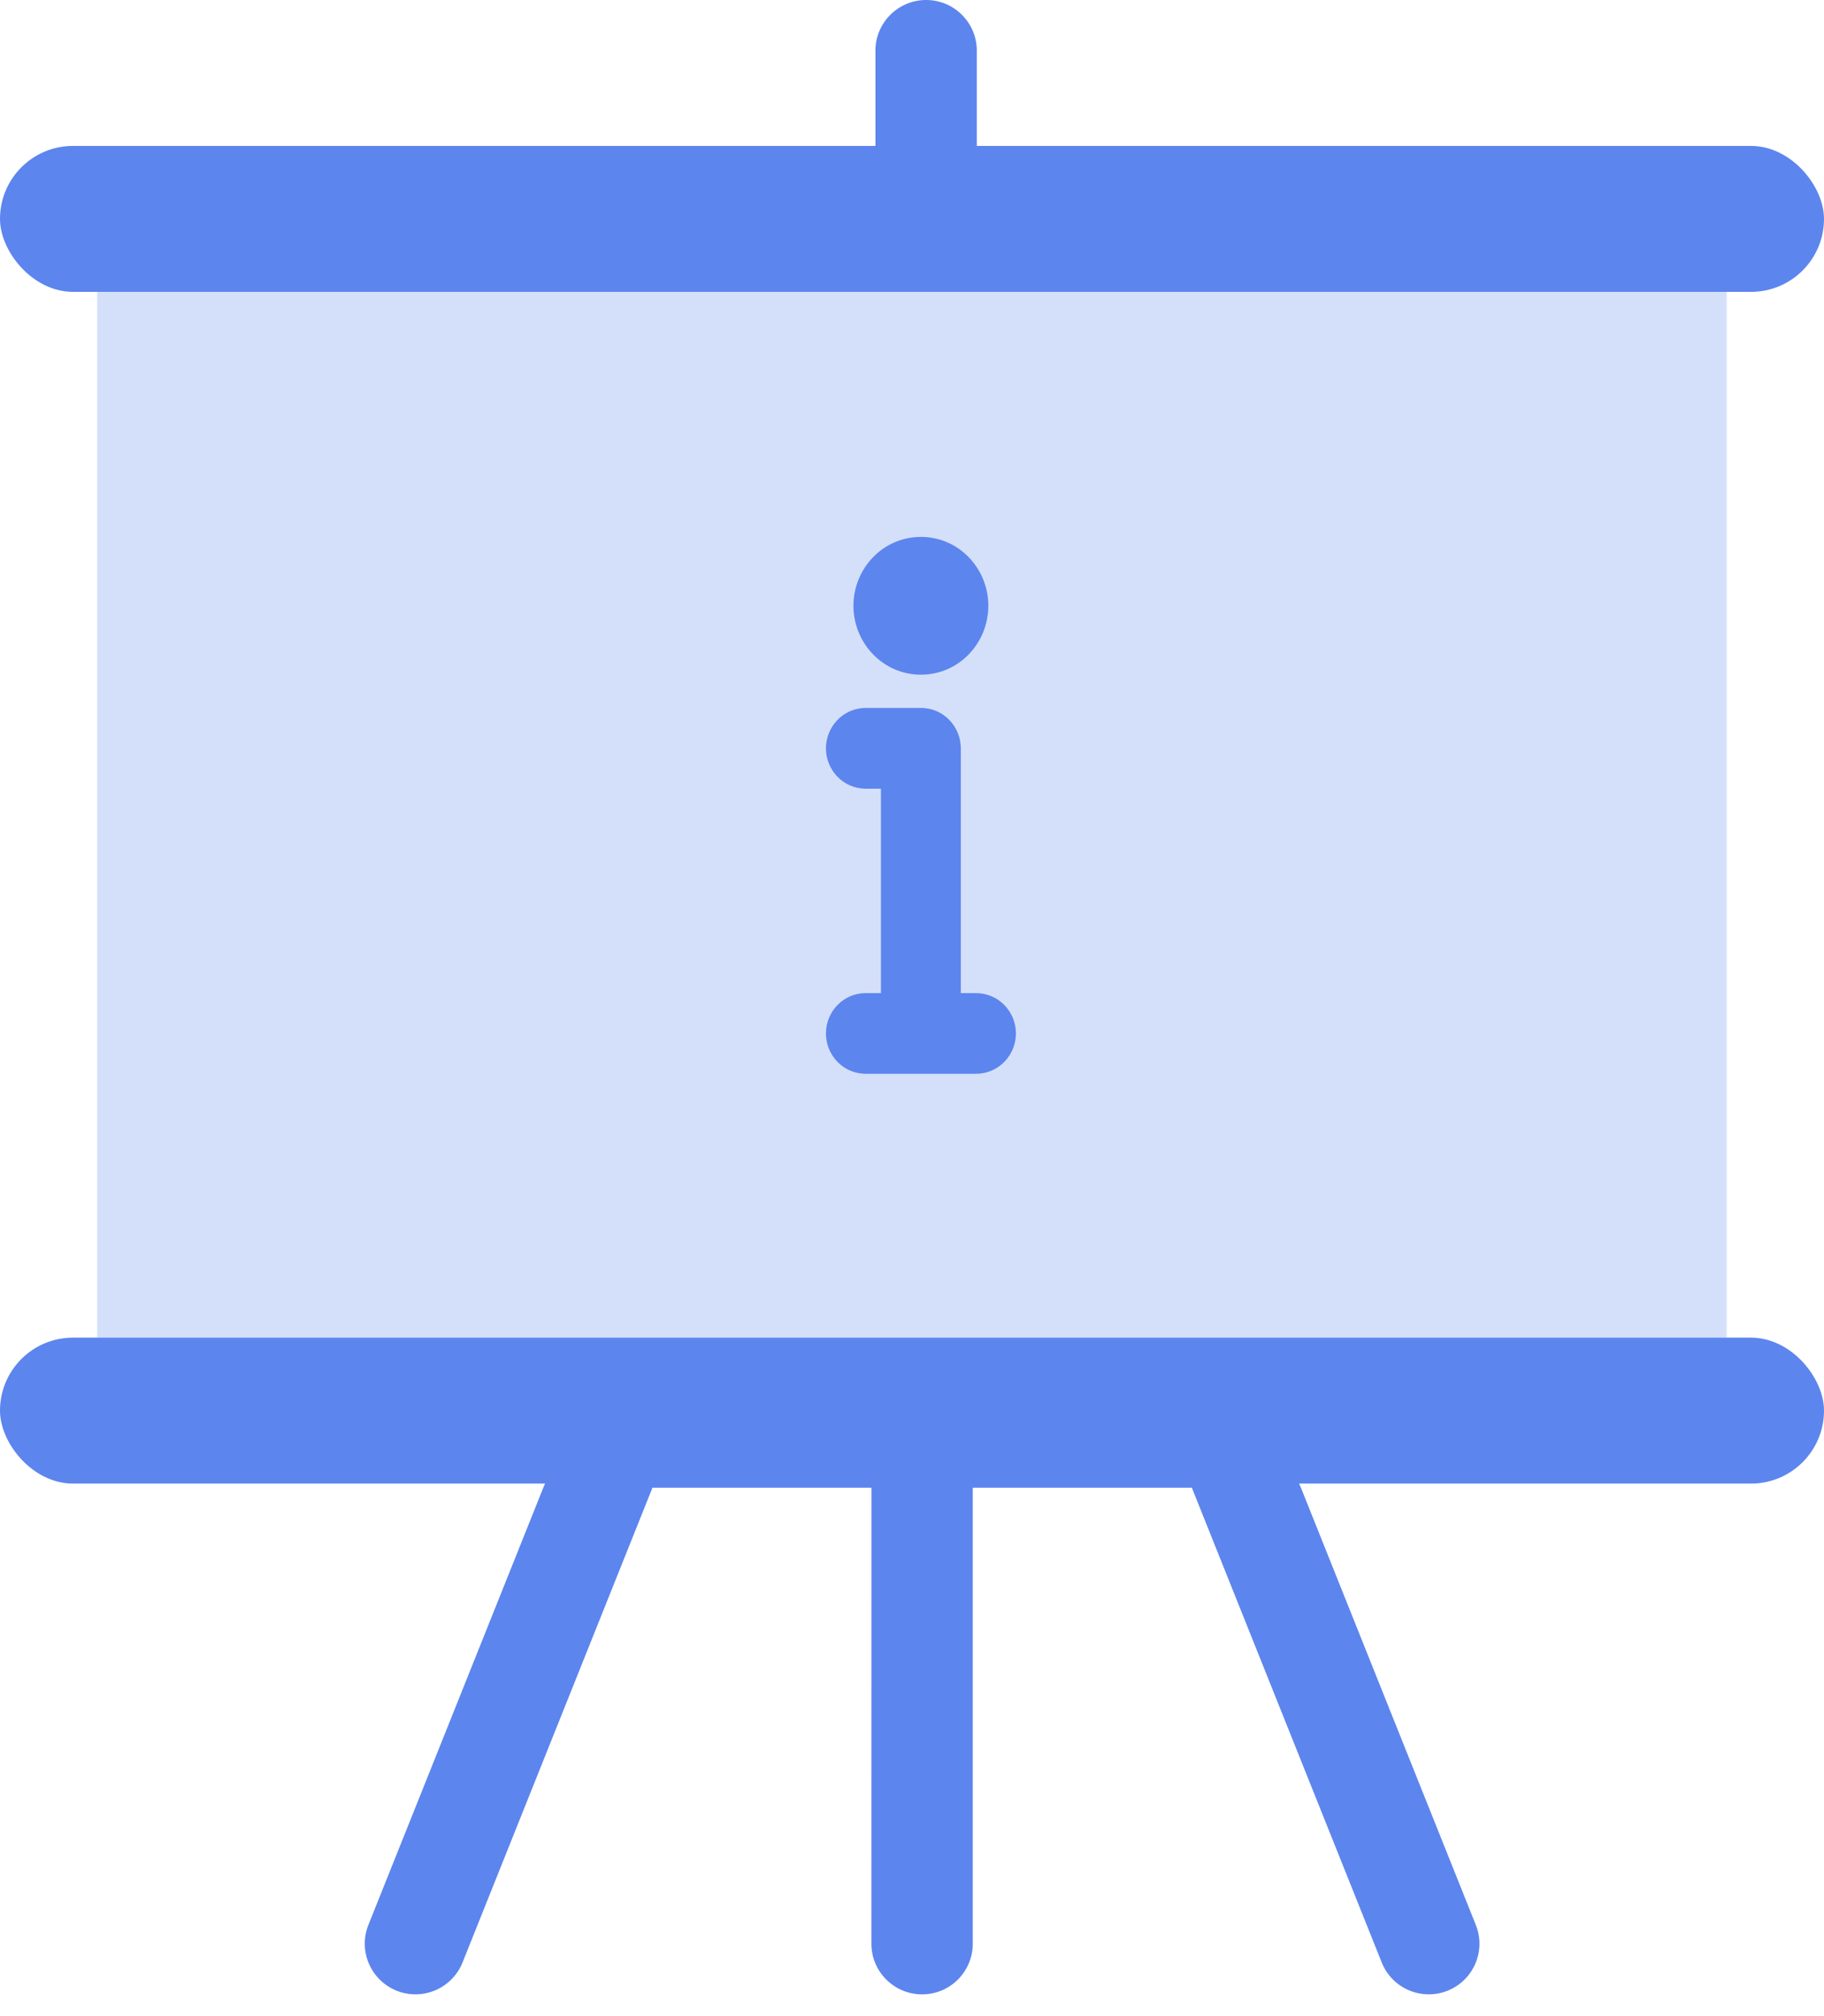 <svg width="38" height="42" viewBox="0 0 38 42" fill="none" xmlns="http://www.w3.org/2000/svg">
<path d="M13.593 30.992H18.155L18.154 40.492C18.154 41.074 18.627 41.547 19.211 41.547C19.793 41.547 20.266 41.074 20.266 40.492V30.992H24.83L28.786 40.883C29.002 41.424 29.618 41.687 30.158 41.471C30.7 41.253 30.963 40.64 30.746 40.1L27.102 30.991L26.178 28.88H12.245L11.319 30.991L7.675 40.1C7.459 40.64 7.722 41.253 8.263 41.471C8.805 41.687 9.419 41.424 9.636 40.883L13.593 30.992Z" fill="#5C85EE"/>
<path d="M20.35 1.055V4.981H18.238L18.238 1.055C18.238 0.473 18.711 -0 19.295 -0C19.877 -0 20.35 0.473 20.35 1.055Z" fill="#5C85EE"/>
<rect x="2.025" y="6.079" width="33.947" height="21.787" fill="#D4DFFA"/>
<path fill-rule="evenodd" clip-rule="evenodd" d="M20.017 20.689H20.332C20.811 20.689 21.165 21.082 21.165 21.529C21.165 21.975 20.811 22.369 20.332 22.369H18.038C17.559 22.369 17.207 21.975 17.207 21.529C17.207 21.083 17.559 20.689 18.038 20.689H18.353V16.43H18.038C17.559 16.43 17.207 16.034 17.207 15.59C17.207 15.145 17.559 14.748 18.038 14.748H19.186C19.664 14.748 20.017 15.144 20.017 15.59V20.689ZM20.59 12.62C20.59 13.393 19.981 14.055 19.186 14.055C18.391 14.055 17.78 13.393 17.78 12.62C17.78 11.846 18.391 11.185 19.186 11.185C19.981 11.185 20.59 11.847 20.59 12.62Z" fill="#5C85EE"/>
<rect y="3.04" width="38" height="3.04" rx="1.52" fill="#5C85EE"/>
<rect y="27.866" width="38" height="3.04" rx="1.52" fill="#5C85EE"/>
</svg>
